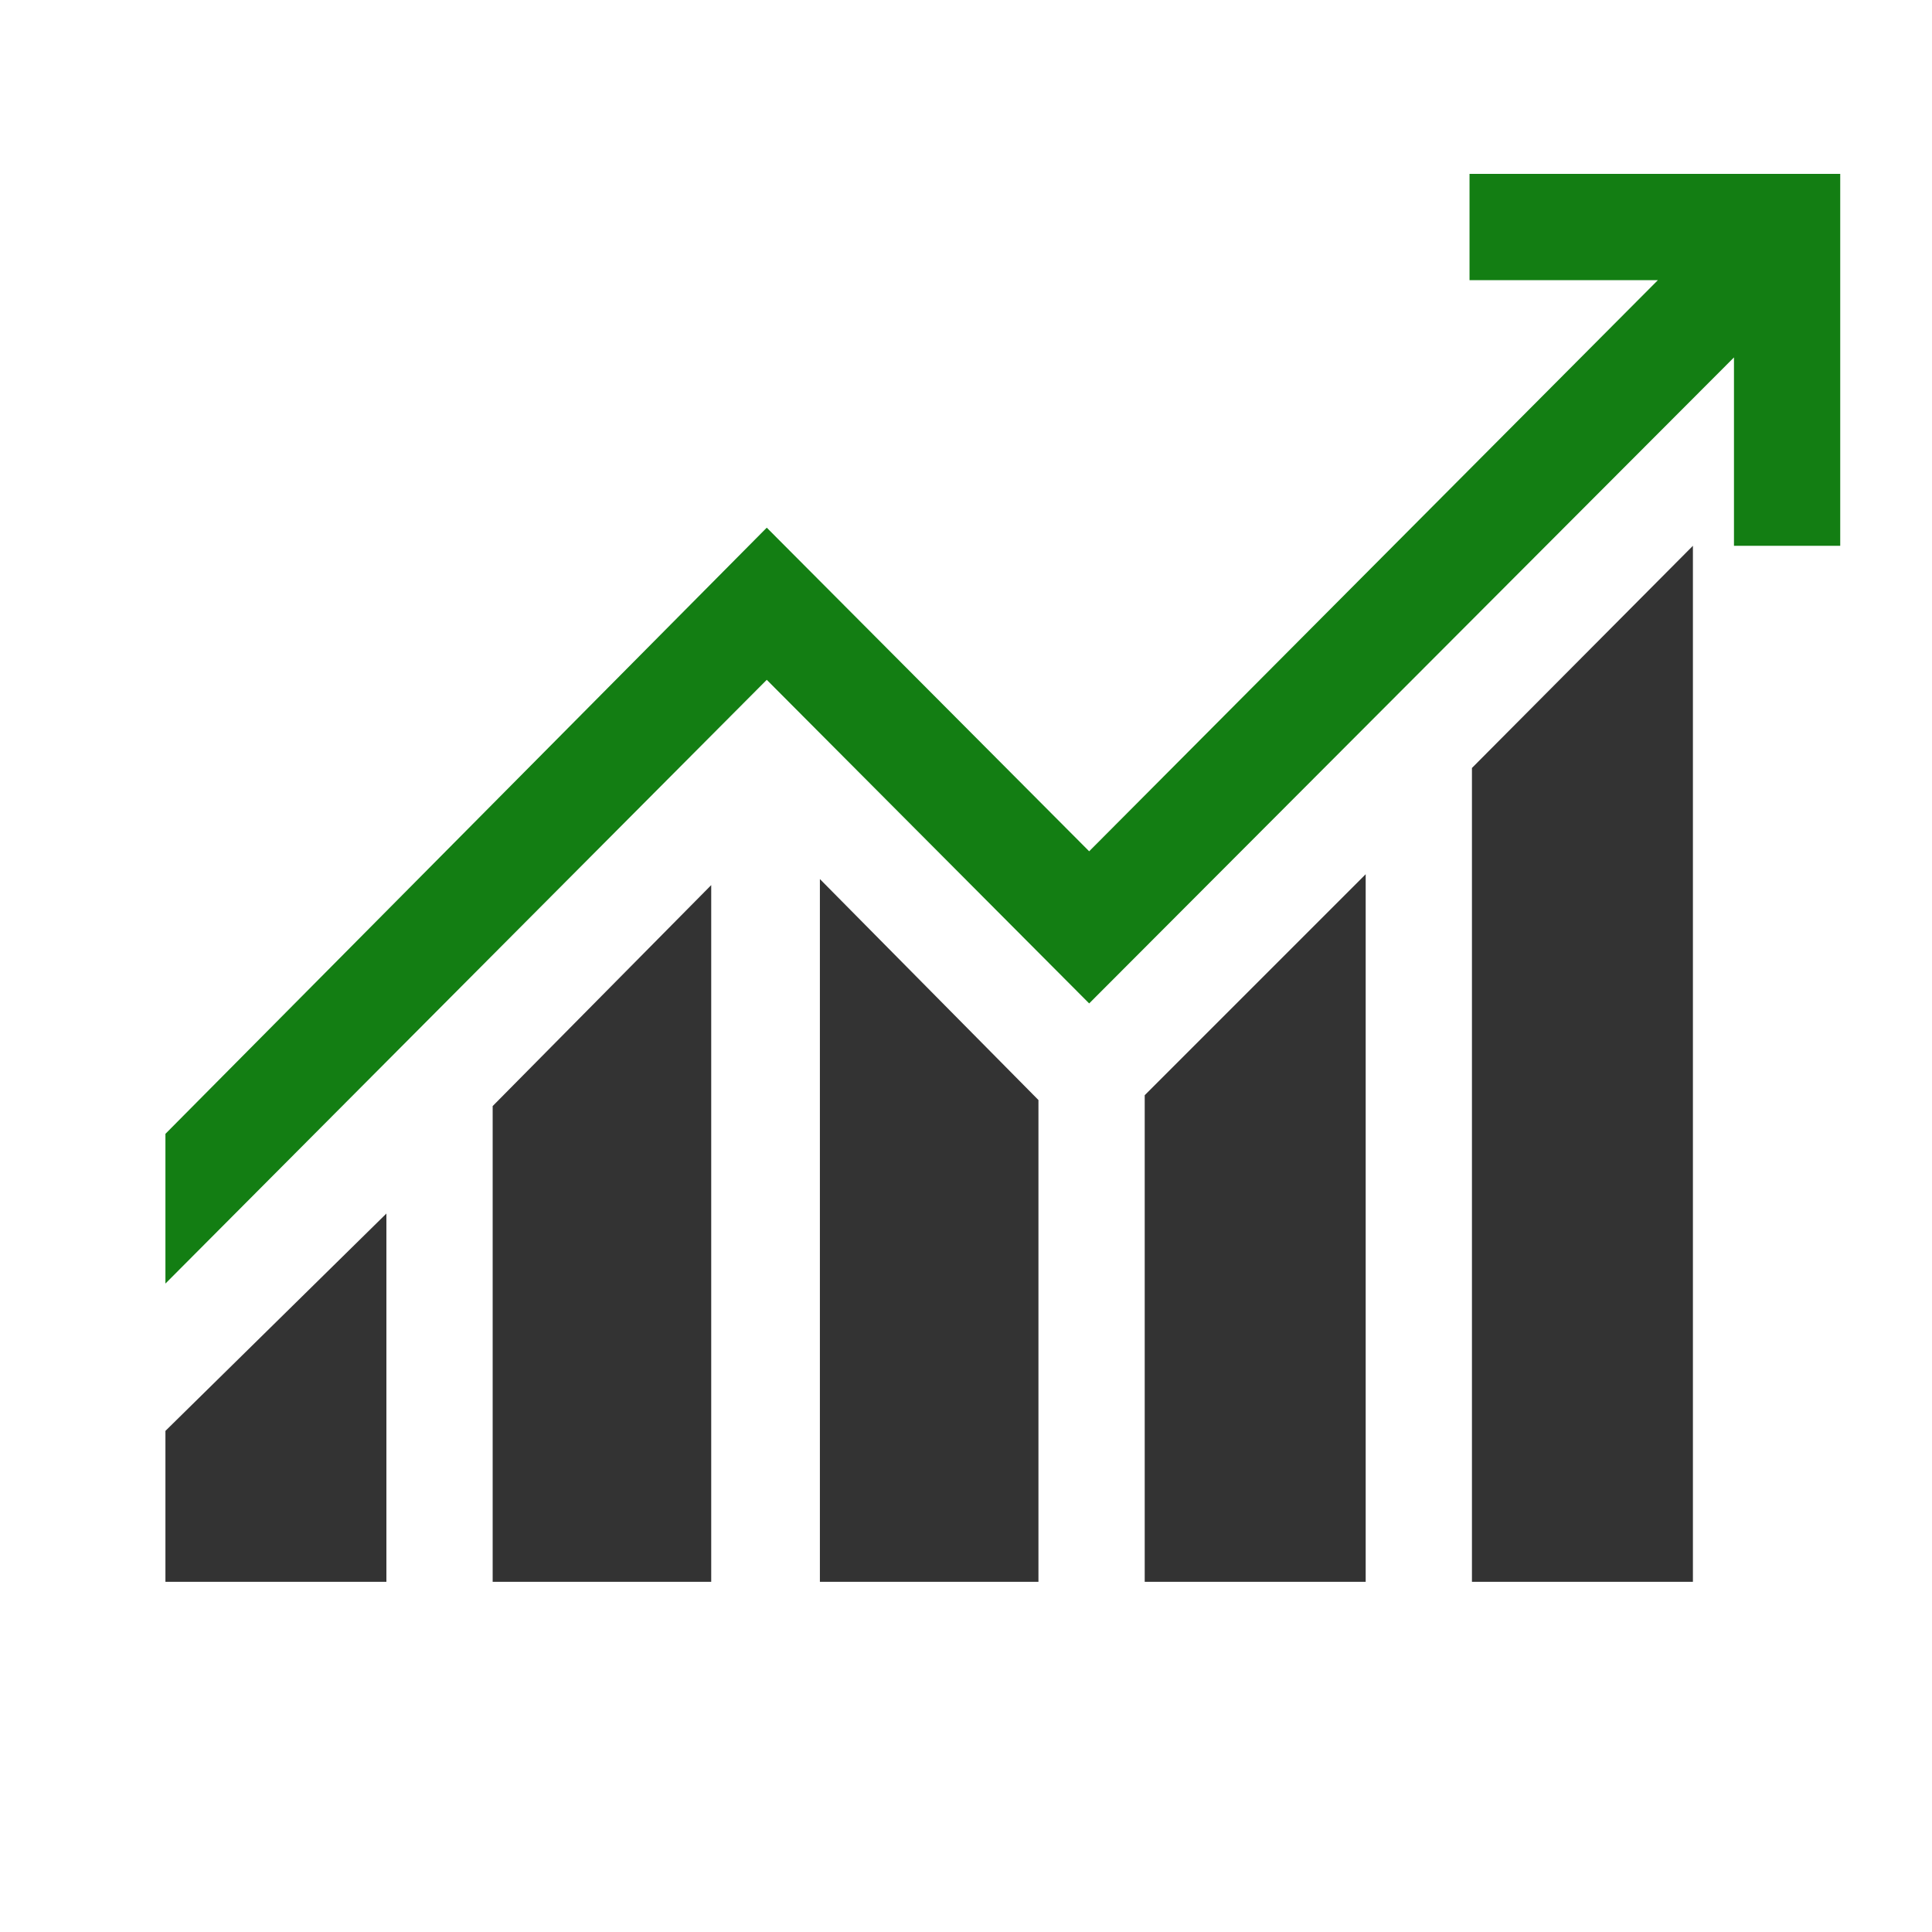 <?xml version="1.0" encoding="utf-8"?>
<!-- Generator: Adobe Illustrator 24.0.0, SVG Export Plug-In . SVG Version: 6.00 Build 0)  -->
<svg version="1.1" id="Layer_1" xmlns="http://www.w3.org/2000/svg" xmlns:xlink="http://www.w3.org/1999/xlink" x="0px" y="0px"
	 viewBox="0 0 160 160" style="enable-background:new 0 0 160 160;" xml:space="preserve">
<style type="text/css">
	.st0{fill:#137E13;}
	.st1{fill:#333333;}
</style>
<g id="Layer_1_1_">
	<g>
		<g>
			<polygon class="st0" points="152.4,14.4 121.7,14.4 121.7,23.2 137.3,23.2 90.2,70.5 63.5,43.7 13.7,93.9 13.7,106.3 63.5,56.3 
				90.2,83.1 143.6,29.6 143.6,45.2 152.4,45.2 			"/>
			<polygon class="st1" points="121.9,131 140.2,131 140.2,45.2 121.9,63.6 			"/>
			<polygon class="st1" points="67.9,131 86,131 86,91.1 67.9,72.8 			"/>
			<polygon class="st1" points="40.8,131 58.9,131 58.9,73.3 40.8,91.6 			"/>
			<polygon class="st1" points="94.8,131 113.1,131 113.1,72.4 94.8,90.7 			"/>
			<polygon class="st1" points="13.7,131 32,131 32,100.5 13.7,118.5 			"/>
		</g>
	</g>
</g>
</svg>
